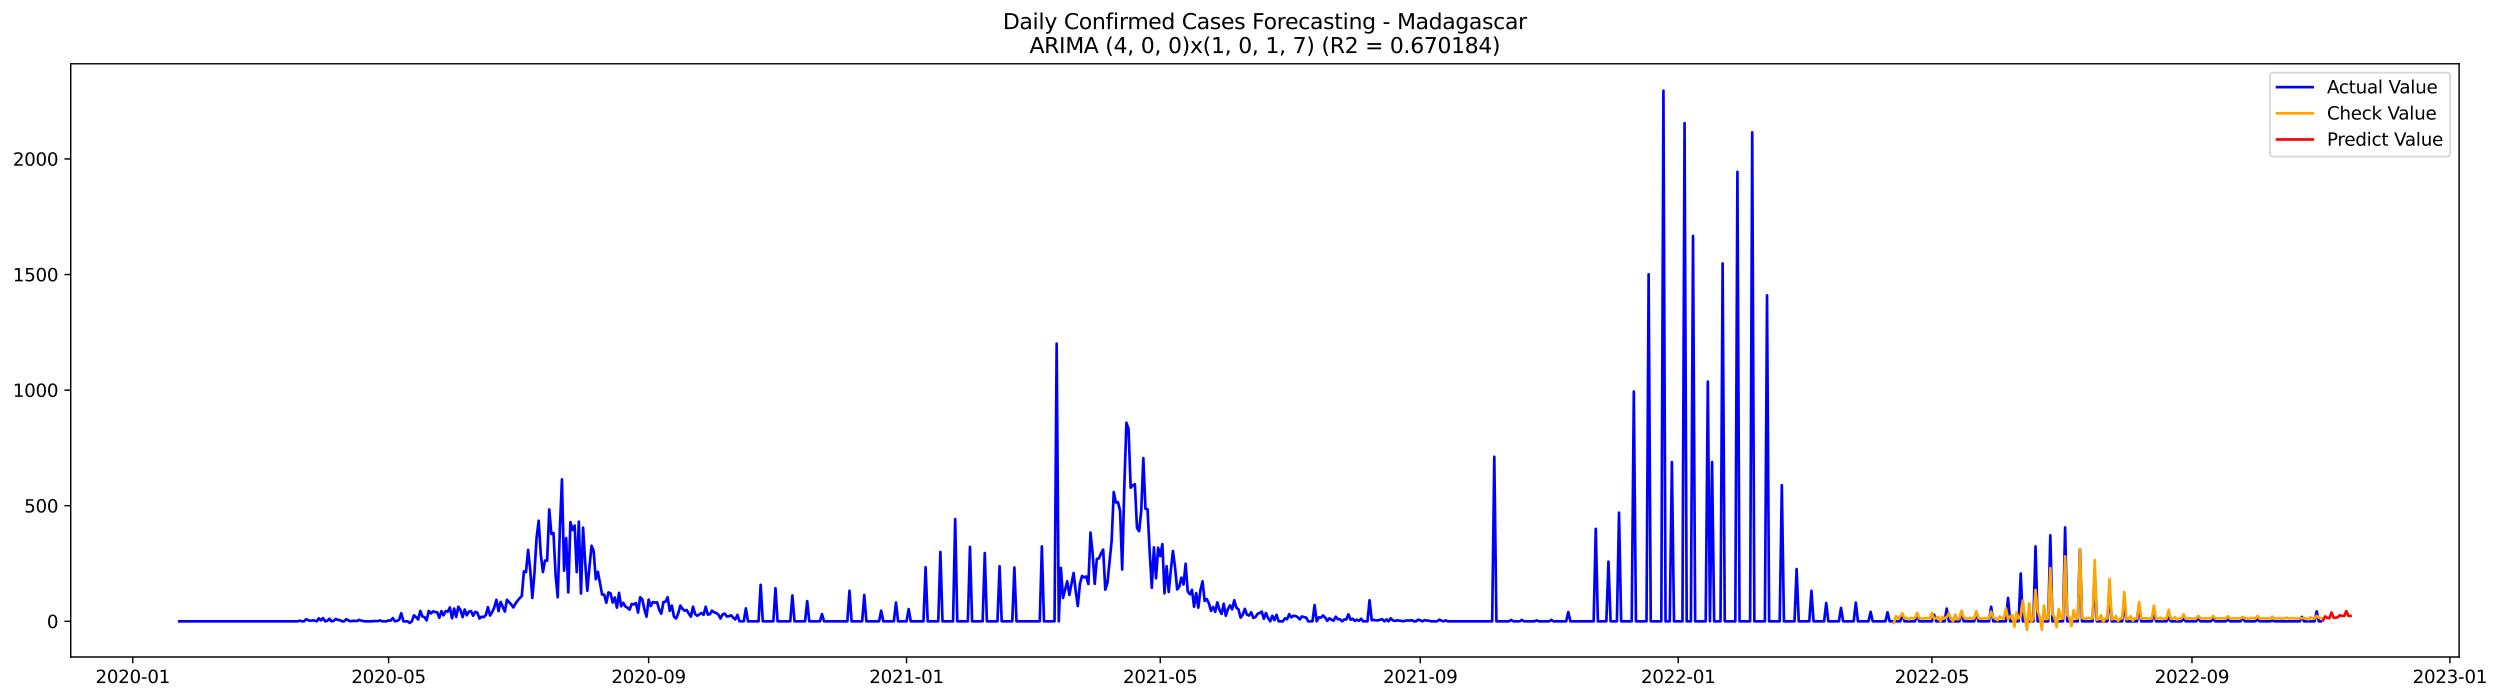 <?xml version="1.0" encoding="utf-8" standalone="no"?>
<!DOCTYPE svg PUBLIC "-//W3C//DTD SVG 1.1//EN"
  "http://www.w3.org/Graphics/SVG/1.1/DTD/svg11.dtd">
<svg xmlns:xlink="http://www.w3.org/1999/xlink" width="1401.785pt" height="392.274pt" viewBox="0 0 1401.785 392.274" xmlns="http://www.w3.org/2000/svg" version="1.1">
 <defs>
  <style type="text/css">*{stroke-linejoin: round; stroke-linecap: butt}</style>
 </defs>
 <g id="figure_1">
  <g id="patch_1">
   <path d="M 0 392.274 
L 1401.785 392.274 
L 1401.785 0 
L 0 0 
z
" style="fill: #ffffff"/>
  </g>
  <g id="axes_1">
   <g id="patch_2">
    <path d="M 39.65 368.396 
L 1378.85 368.396 
L 1378.85 35.755 
L 39.65 35.755 
z
" style="fill: #ffffff"/>
   </g>
   <g id="matplotlib.axis_1">
    <g id="xtick_1">
     <g id="line2d_1">
      <defs>
       <path id="m3aaec9785d" d="M 0 0 
L 0 3.5 
" style="stroke: #000000; stroke-width: 0.8"/>
      </defs>
      <g>
       <use xlink:href="#m3aaec9785d" x="74.443" y="368.396" style="stroke: #000000; stroke-width: 0.8"/>
      </g>
     </g>
     <g id="text_1">
      <!-- 2020-01 -->
      <g transform="translate(53.551 382.994)scale(0.1 -0.1)">
       <defs>
        <path id="DejaVuSans-32" d="M 1228 531 
L 3431 531 
L 3431 0 
L 469 0 
L 469 531 
Q 828 903 1448 1529 
Q 2069 2156 2228 2338 
Q 2531 2678 2651 2914 
Q 2772 3150 2772 3378 
Q 2772 3750 2511 3984 
Q 2250 4219 1831 4219 
Q 1534 4219 1204 4116 
Q 875 4013 500 3803 
L 500 4441 
Q 881 4594 1212 4672 
Q 1544 4750 1819 4750 
Q 2544 4750 2975 4387 
Q 3406 4025 3406 3419 
Q 3406 3131 3298 2873 
Q 3191 2616 2906 2266 
Q 2828 2175 2409 1742 
Q 1991 1309 1228 531 
z
" transform="scale(0.016)"/>
        <path id="DejaVuSans-30" d="M 2034 4250 
Q 1547 4250 1301 3770 
Q 1056 3291 1056 2328 
Q 1056 1369 1301 889 
Q 1547 409 2034 409 
Q 2525 409 2770 889 
Q 3016 1369 3016 2328 
Q 3016 3291 2770 3770 
Q 2525 4250 2034 4250 
z
M 2034 4750 
Q 2819 4750 3233 4129 
Q 3647 3509 3647 2328 
Q 3647 1150 3233 529 
Q 2819 -91 2034 -91 
Q 1250 -91 836 529 
Q 422 1150 422 2328 
Q 422 3509 836 4129 
Q 1250 4750 2034 4750 
z
" transform="scale(0.016)"/>
        <path id="DejaVuSans-2d" d="M 313 2009 
L 1997 2009 
L 1997 1497 
L 313 1497 
L 313 2009 
z
" transform="scale(0.016)"/>
        <path id="DejaVuSans-31" d="M 794 531 
L 1825 531 
L 1825 4091 
L 703 3866 
L 703 4441 
L 1819 4666 
L 2450 4666 
L 2450 531 
L 3481 531 
L 3481 0 
L 794 0 
L 794 531 
z
" transform="scale(0.016)"/>
       </defs>
       <use xlink:href="#DejaVuSans-32"/>
       <use xlink:href="#DejaVuSans-30" x="63.623"/>
       <use xlink:href="#DejaVuSans-32" x="127.246"/>
       <use xlink:href="#DejaVuSans-30" x="190.869"/>
       <use xlink:href="#DejaVuSans-2d" x="254.492"/>
       <use xlink:href="#DejaVuSans-30" x="290.576"/>
       <use xlink:href="#DejaVuSans-31" x="354.199"/>
      </g>
     </g>
    </g>
    <g id="xtick_2">
     <g id="line2d_2">
      <g>
       <use xlink:href="#m3aaec9785d" x="217.882" y="368.396" style="stroke: #000000; stroke-width: 0.8"/>
      </g>
     </g>
     <g id="text_2">
      <!-- 2020-05 -->
      <g transform="translate(196.991 382.994)scale(0.1 -0.1)">
       <defs>
        <path id="DejaVuSans-35" d="M 691 4666 
L 3169 4666 
L 3169 4134 
L 1269 4134 
L 1269 2991 
Q 1406 3038 1543 3061 
Q 1681 3084 1819 3084 
Q 2600 3084 3056 2656 
Q 3513 2228 3513 1497 
Q 3513 744 3044 326 
Q 2575 -91 1722 -91 
Q 1428 -91 1123 -41 
Q 819 9 494 109 
L 494 744 
Q 775 591 1075 516 
Q 1375 441 1709 441 
Q 2250 441 2565 725 
Q 2881 1009 2881 1497 
Q 2881 1984 2565 2268 
Q 2250 2553 1709 2553 
Q 1456 2553 1204 2497 
Q 953 2441 691 2322 
L 691 4666 
z
" transform="scale(0.016)"/>
       </defs>
       <use xlink:href="#DejaVuSans-32"/>
       <use xlink:href="#DejaVuSans-30" x="63.623"/>
       <use xlink:href="#DejaVuSans-32" x="127.246"/>
       <use xlink:href="#DejaVuSans-30" x="190.869"/>
       <use xlink:href="#DejaVuSans-2d" x="254.492"/>
       <use xlink:href="#DejaVuSans-30" x="290.576"/>
       <use xlink:href="#DejaVuSans-35" x="354.199"/>
      </g>
     </g>
    </g>
    <g id="xtick_3">
     <g id="line2d_3">
      <g>
       <use xlink:href="#m3aaec9785d" x="363.692" y="368.396" style="stroke: #000000; stroke-width: 0.8"/>
      </g>
     </g>
     <g id="text_3">
      <!-- 2020-09 -->
      <g transform="translate(342.801 382.994)scale(0.1 -0.1)">
       <defs>
        <path id="DejaVuSans-39" d="M 703 97 
L 703 672 
Q 941 559 1184 500 
Q 1428 441 1663 441 
Q 2288 441 2617 861 
Q 2947 1281 2994 2138 
Q 2813 1869 2534 1725 
Q 2256 1581 1919 1581 
Q 1219 1581 811 2004 
Q 403 2428 403 3163 
Q 403 3881 828 4315 
Q 1253 4750 1959 4750 
Q 2769 4750 3195 4129 
Q 3622 3509 3622 2328 
Q 3622 1225 3098 567 
Q 2575 -91 1691 -91 
Q 1453 -91 1209 -44 
Q 966 3 703 97 
z
M 1959 2075 
Q 2384 2075 2632 2365 
Q 2881 2656 2881 3163 
Q 2881 3666 2632 3958 
Q 2384 4250 1959 4250 
Q 1534 4250 1286 3958 
Q 1038 3666 1038 3163 
Q 1038 2656 1286 2365 
Q 1534 2075 1959 2075 
z
" transform="scale(0.016)"/>
       </defs>
       <use xlink:href="#DejaVuSans-32"/>
       <use xlink:href="#DejaVuSans-30" x="63.623"/>
       <use xlink:href="#DejaVuSans-32" x="127.246"/>
       <use xlink:href="#DejaVuSans-30" x="190.869"/>
       <use xlink:href="#DejaVuSans-2d" x="254.492"/>
       <use xlink:href="#DejaVuSans-30" x="290.576"/>
       <use xlink:href="#DejaVuSans-39" x="354.199"/>
      </g>
     </g>
    </g>
    <g id="xtick_4">
     <g id="line2d_4">
      <g>
       <use xlink:href="#m3aaec9785d" x="508.317" y="368.396" style="stroke: #000000; stroke-width: 0.8"/>
      </g>
     </g>
     <g id="text_4">
      <!-- 2021-01 -->
      <g transform="translate(487.425 382.994)scale(0.1 -0.1)">
       <use xlink:href="#DejaVuSans-32"/>
       <use xlink:href="#DejaVuSans-30" x="63.623"/>
       <use xlink:href="#DejaVuSans-32" x="127.246"/>
       <use xlink:href="#DejaVuSans-31" x="190.869"/>
       <use xlink:href="#DejaVuSans-2d" x="254.492"/>
       <use xlink:href="#DejaVuSans-30" x="290.576"/>
       <use xlink:href="#DejaVuSans-31" x="354.199"/>
      </g>
     </g>
    </g>
    <g id="xtick_5">
     <g id="line2d_5">
      <g>
       <use xlink:href="#m3aaec9785d" x="650.57" y="368.396" style="stroke: #000000; stroke-width: 0.8"/>
      </g>
     </g>
     <g id="text_5">
      <!-- 2021-05 -->
      <g transform="translate(629.679 382.994)scale(0.1 -0.1)">
       <use xlink:href="#DejaVuSans-32"/>
       <use xlink:href="#DejaVuSans-30" x="63.623"/>
       <use xlink:href="#DejaVuSans-32" x="127.246"/>
       <use xlink:href="#DejaVuSans-31" x="190.869"/>
       <use xlink:href="#DejaVuSans-2d" x="254.492"/>
       <use xlink:href="#DejaVuSans-30" x="290.576"/>
       <use xlink:href="#DejaVuSans-35" x="354.199"/>
      </g>
     </g>
    </g>
    <g id="xtick_6">
     <g id="line2d_6">
      <g>
       <use xlink:href="#m3aaec9785d" x="796.38" y="368.396" style="stroke: #000000; stroke-width: 0.8"/>
      </g>
     </g>
     <g id="text_6">
      <!-- 2021-09 -->
      <g transform="translate(775.489 382.994)scale(0.1 -0.1)">
       <use xlink:href="#DejaVuSans-32"/>
       <use xlink:href="#DejaVuSans-30" x="63.623"/>
       <use xlink:href="#DejaVuSans-32" x="127.246"/>
       <use xlink:href="#DejaVuSans-31" x="190.869"/>
       <use xlink:href="#DejaVuSans-2d" x="254.492"/>
       <use xlink:href="#DejaVuSans-30" x="290.576"/>
       <use xlink:href="#DejaVuSans-39" x="354.199"/>
      </g>
     </g>
    </g>
    <g id="xtick_7">
     <g id="line2d_7">
      <g>
       <use xlink:href="#m3aaec9785d" x="941.005" y="368.396" style="stroke: #000000; stroke-width: 0.8"/>
      </g>
     </g>
     <g id="text_7">
      <!-- 2022-01 -->
      <g transform="translate(920.114 382.994)scale(0.1 -0.1)">
       <use xlink:href="#DejaVuSans-32"/>
       <use xlink:href="#DejaVuSans-30" x="63.623"/>
       <use xlink:href="#DejaVuSans-32" x="127.246"/>
       <use xlink:href="#DejaVuSans-32" x="190.869"/>
       <use xlink:href="#DejaVuSans-2d" x="254.492"/>
       <use xlink:href="#DejaVuSans-30" x="290.576"/>
       <use xlink:href="#DejaVuSans-31" x="354.199"/>
      </g>
     </g>
    </g>
    <g id="xtick_8">
     <g id="line2d_8">
      <g>
       <use xlink:href="#m3aaec9785d" x="1083.259" y="368.396" style="stroke: #000000; stroke-width: 0.8"/>
      </g>
     </g>
     <g id="text_8">
      <!-- 2022-05 -->
      <g transform="translate(1062.367 382.994)scale(0.1 -0.1)">
       <use xlink:href="#DejaVuSans-32"/>
       <use xlink:href="#DejaVuSans-30" x="63.623"/>
       <use xlink:href="#DejaVuSans-32" x="127.246"/>
       <use xlink:href="#DejaVuSans-32" x="190.869"/>
       <use xlink:href="#DejaVuSans-2d" x="254.492"/>
       <use xlink:href="#DejaVuSans-30" x="290.576"/>
       <use xlink:href="#DejaVuSans-35" x="354.199"/>
      </g>
     </g>
    </g>
    <g id="xtick_9">
     <g id="line2d_9">
      <g>
       <use xlink:href="#m3aaec9785d" x="1229.069" y="368.396" style="stroke: #000000; stroke-width: 0.8"/>
      </g>
     </g>
     <g id="text_9">
      <!-- 2022-09 -->
      <g transform="translate(1208.177 382.994)scale(0.1 -0.1)">
       <use xlink:href="#DejaVuSans-32"/>
       <use xlink:href="#DejaVuSans-30" x="63.623"/>
       <use xlink:href="#DejaVuSans-32" x="127.246"/>
       <use xlink:href="#DejaVuSans-32" x="190.869"/>
       <use xlink:href="#DejaVuSans-2d" x="254.492"/>
       <use xlink:href="#DejaVuSans-30" x="290.576"/>
       <use xlink:href="#DejaVuSans-39" x="354.199"/>
      </g>
     </g>
    </g>
    <g id="xtick_10">
     <g id="line2d_10">
      <g>
       <use xlink:href="#m3aaec9785d" x="1373.693" y="368.396" style="stroke: #000000; stroke-width: 0.8"/>
      </g>
     </g>
     <g id="text_10">
      <!-- 2023-01 -->
      <g transform="translate(1352.802 382.994)scale(0.1 -0.1)">
       <defs>
        <path id="DejaVuSans-33" d="M 2597 2516 
Q 3050 2419 3304 2112 
Q 3559 1806 3559 1356 
Q 3559 666 3084 287 
Q 2609 -91 1734 -91 
Q 1441 -91 1130 -33 
Q 819 25 488 141 
L 488 750 
Q 750 597 1062 519 
Q 1375 441 1716 441 
Q 2309 441 2620 675 
Q 2931 909 2931 1356 
Q 2931 1769 2642 2001 
Q 2353 2234 1838 2234 
L 1294 2234 
L 1294 2753 
L 1863 2753 
Q 2328 2753 2575 2939 
Q 2822 3125 2822 3475 
Q 2822 3834 2567 4026 
Q 2313 4219 1838 4219 
Q 1578 4219 1281 4162 
Q 984 4106 628 3988 
L 628 4550 
Q 988 4650 1302 4700 
Q 1616 4750 1894 4750 
Q 2613 4750 3031 4423 
Q 3450 4097 3450 3541 
Q 3450 3153 3228 2886 
Q 3006 2619 2597 2516 
z
" transform="scale(0.016)"/>
       </defs>
       <use xlink:href="#DejaVuSans-32"/>
       <use xlink:href="#DejaVuSans-30" x="63.623"/>
       <use xlink:href="#DejaVuSans-32" x="127.246"/>
       <use xlink:href="#DejaVuSans-33" x="190.869"/>
       <use xlink:href="#DejaVuSans-2d" x="254.492"/>
       <use xlink:href="#DejaVuSans-30" x="290.576"/>
       <use xlink:href="#DejaVuSans-31" x="354.199"/>
      </g>
     </g>
    </g>
   </g>
   <g id="matplotlib.axis_2">
    <g id="ytick_1">
     <g id="line2d_11">
      <defs>
       <path id="ma860b0bd37" d="M 0 0 
L -3.5 0 
" style="stroke: #000000; stroke-width: 0.8"/>
      </defs>
      <g>
       <use xlink:href="#ma860b0bd37" x="39.65" y="348.377" style="stroke: #000000; stroke-width: 0.8"/>
      </g>
     </g>
     <g id="text_11">
      <!-- 0 -->
      <g transform="translate(26.288 352.176)scale(0.1 -0.1)">
       <use xlink:href="#DejaVuSans-30"/>
      </g>
     </g>
    </g>
    <g id="ytick_2">
     <g id="line2d_12">
      <g>
       <use xlink:href="#ma860b0bd37" x="39.65" y="283.562" style="stroke: #000000; stroke-width: 0.8"/>
      </g>
     </g>
     <g id="text_12">
      <!-- 500 -->
      <g transform="translate(13.562 287.361)scale(0.1 -0.1)">
       <use xlink:href="#DejaVuSans-35"/>
       <use xlink:href="#DejaVuSans-30" x="63.623"/>
       <use xlink:href="#DejaVuSans-30" x="127.246"/>
      </g>
     </g>
    </g>
    <g id="ytick_3">
     <g id="line2d_13">
      <g>
       <use xlink:href="#ma860b0bd37" x="39.65" y="218.747" style="stroke: #000000; stroke-width: 0.8"/>
      </g>
     </g>
     <g id="text_13">
      <!-- 1000 -->
      <g transform="translate(7.2 222.546)scale(0.1 -0.1)">
       <use xlink:href="#DejaVuSans-31"/>
       <use xlink:href="#DejaVuSans-30" x="63.623"/>
       <use xlink:href="#DejaVuSans-30" x="127.246"/>
       <use xlink:href="#DejaVuSans-30" x="190.869"/>
      </g>
     </g>
    </g>
    <g id="ytick_4">
     <g id="line2d_14">
      <g>
       <use xlink:href="#ma860b0bd37" x="39.65" y="153.932" style="stroke: #000000; stroke-width: 0.8"/>
      </g>
     </g>
     <g id="text_14">
      <!-- 1500 -->
      <g transform="translate(7.2 157.731)scale(0.1 -0.1)">
       <use xlink:href="#DejaVuSans-31"/>
       <use xlink:href="#DejaVuSans-35" x="63.623"/>
       <use xlink:href="#DejaVuSans-30" x="127.246"/>
       <use xlink:href="#DejaVuSans-30" x="190.869"/>
      </g>
     </g>
    </g>
    <g id="ytick_5">
     <g id="line2d_15">
      <g>
       <use xlink:href="#ma860b0bd37" x="39.65" y="89.116" style="stroke: #000000; stroke-width: 0.8"/>
      </g>
     </g>
     <g id="text_15">
      <!-- 2000 -->
      <g transform="translate(7.2 92.916)scale(0.1 -0.1)">
       <use xlink:href="#DejaVuSans-32"/>
       <use xlink:href="#DejaVuSans-30" x="63.623"/>
       <use xlink:href="#DejaVuSans-30" x="127.246"/>
       <use xlink:href="#DejaVuSans-30" x="190.869"/>
      </g>
     </g>
    </g>
   </g>
   <g id="line2d_16">
    <path d="M 100.523 348.377 
L 166.908 348.377 
L 168.093 347.988 
L 169.279 348.377 
L 170.464 348.377 
L 171.65 347.21 
L 172.835 347.729 
L 174.02 348.118 
L 175.206 347.859 
L 176.391 347.988 
L 177.577 348.377 
L 178.762 346.692 
L 179.948 347.859 
L 181.133 346.562 
L 182.319 348.377 
L 183.504 348.118 
L 184.689 346.951 
L 185.875 348.377 
L 187.06 348.118 
L 188.246 347.081 
L 189.431 347.599 
L 190.617 347.729 
L 191.802 348.377 
L 192.988 348.377 
L 194.173 347.21 
L 195.359 347.859 
L 196.544 348.377 
L 197.729 348.118 
L 198.915 348.118 
L 200.1 348.247 
L 201.286 347.599 
L 202.471 347.988 
L 203.657 348.247 
L 204.842 348.377 
L 208.398 348.377 
L 209.584 348.247 
L 211.955 348.247 
L 213.14 347.859 
L 214.326 348.377 
L 216.697 348.377 
L 217.882 347.859 
L 219.067 347.988 
L 220.253 346.562 
L 221.438 348.377 
L 222.624 348.118 
L 223.809 347.47 
L 224.995 343.84 
L 226.18 348.377 
L 228.551 348.377 
L 229.737 349.284 
L 230.922 348.377 
L 232.107 345.007 
L 233.293 346.044 
L 234.478 347.34 
L 235.664 342.544 
L 236.849 345.655 
L 238.035 346.044 
L 239.22 347.859 
L 240.406 342.544 
L 241.591 343.97 
L 242.776 342.803 
L 243.962 343.192 
L 245.147 343.321 
L 246.333 346.433 
L 247.518 342.673 
L 248.704 345.007 
L 249.889 342.673 
L 251.075 342.933 
L 252.26 340.599 
L 253.445 346.692 
L 254.631 341.247 
L 255.816 345.914 
L 257.002 340.21 
L 258.187 342.025 
L 259.373 346.044 
L 260.558 341.766 
L 261.744 345.007 
L 262.929 342.933 
L 264.114 342.673 
L 265.3 345.266 
L 266.485 343.062 
L 267.671 343.581 
L 268.856 346.821 
L 270.042 345.784 
L 271.227 346.044 
L 272.413 344.877 
L 273.598 340.47 
L 274.784 345.136 
L 275.969 343.192 
L 277.154 340.599 
L 278.34 336.321 
L 279.525 342.673 
L 280.711 337.488 
L 283.082 342.933 
L 284.267 336.321 
L 286.638 338.914 
L 287.823 340.599 
L 289.009 338.525 
L 290.194 336.84 
L 291.38 335.414 
L 292.565 334.247 
L 293.751 320.377 
L 294.936 320.766 
L 296.122 308.321 
L 297.307 319.599 
L 298.492 335.284 
L 299.678 321.284 
L 300.863 301.58 
L 302.049 291.988 
L 303.234 310.914 
L 304.42 320.766 
L 305.605 314.284 
L 306.791 314.414 
L 307.976 285.636 
L 309.161 299.377 
L 310.347 298.858 
L 311.532 322.451 
L 312.718 334.895 
L 313.903 297.173 
L 315.089 268.784 
L 316.274 319.988 
L 317.46 301.71 
L 318.645 332.173 
L 319.831 292.766 
L 321.016 297.173 
L 322.201 294.71 
L 323.387 320.766 
L 324.572 292.506 
L 325.758 332.821 
L 326.943 295.877 
L 328.129 315.321 
L 329.314 331.266 
L 330.5 317.914 
L 331.685 305.988 
L 332.87 308.969 
L 334.056 324.784 
L 335.241 320.636 
L 337.612 333.34 
L 338.798 333.47 
L 339.983 338.007 
L 341.169 332.173 
L 342.354 332.692 
L 343.539 337.877 
L 344.725 335.025 
L 345.91 340.729 
L 347.096 332.433 
L 348.281 339.951 
L 349.467 338.007 
L 350.652 340.081 
L 351.838 340.729 
L 353.023 341.896 
L 354.208 338.655 
L 355.394 338.914 
L 356.579 338.136 
L 357.765 343.451 
L 358.95 334.895 
L 360.136 336.062 
L 361.321 341.636 
L 362.507 345.784 
L 363.692 336.192 
L 364.878 339.821 
L 366.063 337.618 
L 367.248 337.877 
L 368.434 337.747 
L 369.619 341.896 
L 370.805 344.099 
L 371.99 337.618 
L 373.176 337.358 
L 374.361 334.895 
L 375.547 342.544 
L 376.732 339.562 
L 377.917 345.784 
L 379.103 346.821 
L 380.288 343.97 
L 381.474 339.562 
L 382.659 341.377 
L 383.845 342.414 
L 385.03 342.025 
L 386.216 344.099 
L 387.401 345.784 
L 388.586 340.21 
L 389.772 344.358 
L 390.957 345.266 
L 393.328 343.71 
L 394.514 344.747 
L 395.699 340.21 
L 396.885 344.618 
L 398.07 344.358 
L 399.255 342.414 
L 400.441 343.321 
L 401.626 343.71 
L 402.812 344.618 
L 403.997 346.821 
L 405.183 344.488 
L 406.368 344.099 
L 407.554 345.655 
L 408.739 345.525 
L 409.925 345.007 
L 411.11 346.303 
L 412.295 347.34 
L 413.481 344.747 
L 414.666 348.377 
L 417.037 348.377 
L 418.223 341.118 
L 419.408 348.377 
L 425.335 348.377 
L 426.521 327.895 
L 427.706 348.377 
L 433.633 348.377 
L 434.819 329.84 
L 436.004 348.377 
L 443.117 348.377 
L 444.302 333.858 
L 445.488 348.377 
L 451.415 348.377 
L 452.601 337.099 
L 453.786 348.377 
L 459.713 348.377 
L 460.899 344.358 
L 462.084 348.377 
L 475.124 348.377 
L 476.31 331.266 
L 477.495 348.377 
L 483.422 348.377 
L 484.608 333.599 
L 485.793 348.377 
L 492.906 348.377 
L 494.091 342.414 
L 495.277 348.377 
L 501.204 348.377 
L 502.389 337.877 
L 503.575 348.377 
L 508.317 348.377 
L 509.502 341.507 
L 510.688 348.377 
L 517.8 348.377 
L 518.986 318.044 
L 520.171 348.377 
L 526.098 348.377 
L 527.284 309.488 
L 528.469 348.377 
L 534.396 348.377 
L 535.582 291.08 
L 536.767 348.377 
L 542.695 348.377 
L 543.88 306.636 
L 545.066 348.377 
L 550.993 348.377 
L 552.178 310.136 
L 553.364 348.377 
L 559.291 348.377 
L 560.476 317.525 
L 561.662 348.377 
L 567.589 348.377 
L 568.774 318.173 
L 569.96 348.377 
L 583 348.377 
L 584.185 306.377 
L 585.371 348.377 
L 591.298 348.377 
L 592.483 192.691 
L 593.669 348.377 
L 594.854 318.432 
L 596.04 335.284 
L 598.411 325.951 
L 599.596 333.599 
L 601.967 321.284 
L 603.152 331.266 
L 604.338 339.821 
L 605.523 327.377 
L 606.709 322.969 
L 607.894 323.747 
L 609.08 323.229 
L 610.265 327.507 
L 611.451 298.599 
L 612.636 310.136 
L 613.821 327.377 
L 615.007 313.377 
L 616.192 313.118 
L 617.378 310.266 
L 618.563 308.192 
L 619.749 330.618 
L 620.934 326.988 
L 623.305 303.266 
L 624.491 275.914 
L 625.676 281.747 
L 626.861 281.617 
L 628.047 286.414 
L 629.232 319.34 
L 630.418 272.803 
L 631.603 237.025 
L 632.789 240.525 
L 633.974 273.451 
L 635.16 272.154 
L 636.345 271.506 
L 637.53 296.006 
L 638.716 297.821 
L 639.901 286.543 
L 641.087 256.858 
L 642.272 285.247 
L 643.458 285.636 
L 644.643 309.618 
L 645.829 329.581 
L 647.014 306.895 
L 648.199 324.266 
L 649.385 307.155 
L 650.57 311.821 
L 651.756 305.081 
L 652.941 332.692 
L 654.127 317.525 
L 655.312 331.914 
L 656.498 319.729 
L 657.683 308.969 
L 658.868 318.173 
L 660.054 330.488 
L 661.239 328.932 
L 662.425 323.877 
L 663.61 327.766 
L 664.796 316.099 
L 665.981 331.655 
L 667.167 333.21 
L 668.352 330.747 
L 669.538 340.21 
L 670.723 332.562 
L 671.908 340.729 
L 673.094 331.007 
L 674.279 325.951 
L 675.465 336.97 
L 676.65 335.933 
L 677.836 338.266 
L 679.021 342.544 
L 680.207 340.34 
L 681.392 343.062 
L 682.577 337.747 
L 683.763 341.896 
L 684.948 344.229 
L 686.134 338.525 
L 687.319 345.266 
L 688.505 341.507 
L 689.69 339.433 
L 690.876 341.636 
L 692.061 336.581 
L 693.246 340.729 
L 694.432 341.636 
L 695.617 346.303 
L 696.803 344.747 
L 697.988 341.377 
L 699.174 344.618 
L 700.359 345.136 
L 701.545 343.321 
L 702.73 346.433 
L 703.915 346.044 
L 705.101 344.229 
L 706.286 343.71 
L 707.472 342.933 
L 708.657 346.951 
L 709.843 343.71 
L 711.028 346.562 
L 712.214 348.377 
L 713.399 345.266 
L 714.585 347.729 
L 715.77 344.747 
L 716.955 348.377 
L 719.326 348.377 
L 720.512 346.692 
L 721.697 347.21 
L 722.883 344.358 
L 724.068 346.173 
L 725.254 345.266 
L 726.439 345.396 
L 727.624 346.044 
L 728.81 347.34 
L 729.995 345.655 
L 731.181 346.044 
L 732.366 346.303 
L 733.552 348.377 
L 735.923 348.377 
L 737.108 339.303 
L 738.293 348.377 
L 739.479 346.173 
L 740.664 346.303 
L 741.85 345.136 
L 743.035 346.303 
L 744.221 348.118 
L 745.406 346.692 
L 746.592 347.47 
L 747.777 347.988 
L 748.962 345.784 
L 750.148 347.21 
L 751.333 347.21 
L 752.519 348.377 
L 753.704 347.34 
L 754.89 347.34 
L 756.075 344.488 
L 757.261 347.47 
L 758.446 346.951 
L 759.632 348.118 
L 760.817 347.47 
L 762.002 348.118 
L 763.188 346.951 
L 764.373 348.377 
L 766.744 348.377 
L 767.93 336.581 
L 769.115 347.729 
L 770.301 347.599 
L 771.486 347.859 
L 772.671 347.859 
L 773.857 347.47 
L 775.042 347.21 
L 776.228 348.377 
L 777.413 347.34 
L 778.599 348.377 
L 779.784 346.692 
L 780.97 347.859 
L 782.155 348.118 
L 783.34 347.859 
L 785.711 348.118 
L 786.897 348.377 
L 788.082 347.988 
L 789.268 347.859 
L 790.453 347.988 
L 791.639 347.729 
L 792.824 348.377 
L 794.009 348.377 
L 795.195 347.47 
L 796.38 347.859 
L 797.566 348.377 
L 798.751 347.729 
L 799.937 347.988 
L 801.122 347.988 
L 802.308 348.377 
L 805.864 348.377 
L 807.049 347.47 
L 808.235 347.988 
L 809.42 348.377 
L 810.606 347.859 
L 811.791 348.377 
L 836.686 348.377 
L 837.871 256.08 
L 839.056 348.377 
L 846.169 348.377 
L 847.355 347.599 
L 848.54 348.377 
L 852.096 348.377 
L 853.282 347.599 
L 854.467 348.377 
L 860.395 348.377 
L 861.58 347.859 
L 862.765 348.377 
L 868.693 348.377 
L 869.878 347.599 
L 871.064 348.377 
L 878.176 348.377 
L 879.362 343.192 
L 880.547 348.377 
L 893.587 348.377 
L 894.773 296.525 
L 895.958 348.377 
L 900.7 348.377 
L 901.885 314.932 
L 903.071 348.377 
L 906.627 348.377 
L 907.812 287.451 
L 908.998 348.377 
L 914.925 348.377 
L 916.111 219.525 
L 917.296 348.377 
L 923.223 348.377 
L 924.409 153.802 
L 925.594 348.377 
L 931.521 348.377 
L 932.707 50.876 
L 933.892 348.377 
L 936.263 348.377 
L 937.449 259.062 
L 938.634 348.377 
L 943.376 348.377 
L 944.561 69.024 
L 945.747 348.377 
L 948.118 348.377 
L 949.303 132.283 
L 950.489 348.377 
L 956.416 348.377 
L 957.601 213.95 
L 958.787 348.377 
L 959.972 259.062 
L 961.158 348.377 
L 964.714 348.377 
L 965.899 147.709 
L 967.085 348.377 
L 973.012 348.377 
L 974.198 96.376 
L 975.383 348.377 
L 981.31 348.377 
L 982.496 74.209 
L 983.681 348.377 
L 989.608 348.377 
L 990.794 165.598 
L 991.979 348.377 
L 997.906 348.377 
L 999.092 272.025 
L 1000.277 348.377 
L 1006.205 348.377 
L 1007.39 319.081 
L 1008.575 348.377 
L 1014.503 348.377 
L 1015.688 331.266 
L 1016.874 348.377 
L 1022.801 348.377 
L 1023.986 338.136 
L 1025.172 348.377 
L 1031.099 348.377 
L 1032.284 340.858 
L 1033.47 348.377 
L 1039.397 348.377 
L 1040.583 337.877 
L 1041.768 348.377 
L 1047.695 348.377 
L 1048.881 343.062 
L 1050.066 348.377 
L 1057.179 348.377 
L 1058.364 343.321 
L 1059.55 348.377 
L 1065.477 348.377 
L 1066.662 344.229 
L 1067.848 348.377 
L 1073.775 348.377 
L 1074.961 344.358 
L 1076.146 348.377 
L 1083.259 348.377 
L 1084.444 344.618 
L 1085.63 348.377 
L 1090.371 348.377 
L 1091.557 341.247 
L 1092.742 348.377 
L 1098.669 348.377 
L 1099.855 343.192 
L 1101.04 348.377 
L 1106.968 348.377 
L 1108.153 343.451 
L 1109.339 348.377 
L 1115.266 348.377 
L 1116.451 340.21 
L 1117.637 348.377 
L 1124.749 348.377 
L 1125.935 335.284 
L 1127.12 348.377 
L 1131.862 348.377 
L 1133.047 321.544 
L 1134.233 348.377 
L 1140.16 348.377 
L 1141.346 306.377 
L 1142.531 348.377 
L 1148.458 348.377 
L 1149.644 300.155 
L 1150.829 348.377 
L 1156.756 348.377 
L 1157.942 295.747 
L 1159.127 348.377 
L 1165.055 348.377 
L 1166.24 308.062 
L 1167.425 348.377 
L 1173.353 348.377 
L 1174.538 323.618 
L 1175.724 348.377 
L 1181.651 348.377 
L 1182.836 331.914 
L 1184.022 348.377 
L 1189.949 348.377 
L 1191.134 338.655 
L 1192.32 348.377 
L 1198.247 348.377 
L 1199.433 339.821 
L 1200.618 348.377 
L 1206.545 348.377 
L 1207.731 342.933 
L 1208.916 348.377 
L 1214.843 348.377 
L 1216.029 346.303 
L 1217.214 348.377 
L 1223.141 348.377 
L 1224.327 346.951 
L 1225.512 348.377 
L 1231.44 348.377 
L 1232.625 346.562 
L 1233.811 348.377 
L 1239.738 348.377 
L 1240.923 346.821 
L 1242.109 348.377 
L 1248.036 348.377 
L 1249.221 347.34 
L 1250.407 348.377 
L 1256.334 348.377 
L 1257.519 346.303 
L 1258.705 348.377 
L 1264.632 348.377 
L 1265.818 347.34 
L 1267.003 348.377 
L 1272.93 348.377 
L 1274.116 347.988 
L 1275.301 348.377 
L 1289.527 348.377 
L 1290.712 345.914 
L 1291.897 348.377 
L 1297.825 348.377 
L 1299.01 342.803 
L 1300.196 348.377 
L 1301.381 348.377 
L 1301.381 348.377 
" clip-path="url(#pf2e86344ad)" style="fill: none; stroke: #0000ff; stroke-width: 1.5; stroke-linecap: square"/>
   </g>
   <g id="line2d_17">
    <path d="M 1061.921 349.259 
L 1063.106 345.443 
L 1064.292 346.753 
L 1065.477 345.596 
L 1066.662 343.915 
L 1067.848 346.685 
L 1069.033 346.423 
L 1070.219 347.345 
L 1071.404 346.443 
L 1072.59 346.753 
L 1073.775 346.481 
L 1074.961 343.665 
L 1076.146 346.677 
L 1077.331 346.65 
L 1078.517 347.044 
L 1079.702 346.519 
L 1080.888 346.753 
L 1082.073 346.689 
L 1083.259 343.682 
L 1084.444 347.051 
L 1086.815 345.868 
L 1088 348.466 
L 1089.186 345.779 
L 1090.371 346.738 
L 1091.557 346.031 
L 1092.742 343.946 
L 1093.928 346.701 
L 1095.113 348.406 
L 1096.299 344.559 
L 1097.484 347.321 
L 1098.669 346.75 
L 1099.855 342.424 
L 1101.04 346.155 
L 1102.226 346.767 
L 1103.411 346.983 
L 1104.597 346.406 
L 1105.782 346.887 
L 1106.968 346.752 
L 1108.153 342.71 
L 1109.339 346.547 
L 1111.709 346.973 
L 1112.895 346.495 
L 1114.08 346.784 
L 1115.266 346.753 
L 1116.451 342.928 
L 1117.637 346.308 
L 1118.822 346.58 
L 1120.008 347.812 
L 1121.193 345.621 
L 1122.378 346.76 
L 1123.564 346.753 
L 1124.749 341.089 
L 1125.935 347.29 
L 1127.12 345.726 
L 1128.306 344.844 
L 1129.491 351.409 
L 1130.677 343.363 
L 1131.862 346.753 
L 1133.047 345.421 
L 1134.233 336.666 
L 1135.418 346.456 
L 1136.604 353.276 
L 1137.789 338.285 
L 1138.975 348.732 
L 1140.16 346.753 
L 1141.346 330.784 
L 1142.531 342.458 
L 1143.716 345.874 
L 1144.902 353.169 
L 1146.087 339.571 
L 1147.273 347.219 
L 1148.458 346.753 
L 1149.644 318.493 
L 1150.829 344.415 
L 1152.015 345.987 
L 1153.2 351.634 
L 1154.386 341.478 
L 1155.571 346.863 
L 1156.756 346.753 
L 1157.942 311.973 
L 1159.127 344.941 
L 1160.313 346.041 
L 1161.498 351.106 
L 1162.684 342.105 
L 1163.869 346.779 
L 1165.055 346.753 
L 1166.24 307.867 
L 1167.425 346.593 
L 1168.611 346.698 
L 1169.796 347.102 
L 1170.982 346.377 
L 1172.167 346.759 
L 1173.353 346.753 
L 1174.538 314.087 
L 1175.724 347.506 
L 1176.909 347.073 
L 1178.094 344.827 
L 1179.28 348.8 
L 1180.465 346.754 
L 1181.651 346.753 
L 1182.836 324.625 
L 1184.022 347.295 
L 1185.207 346.982 
L 1186.393 345.373 
L 1187.578 348.22 
L 1188.763 346.753 
L 1189.949 346.753 
L 1191.134 331.944 
L 1192.32 347.241 
L 1193.505 346.959 
L 1194.691 345.514 
L 1195.876 348.071 
L 1197.062 346.753 
L 1198.247 346.753 
L 1199.433 337.598 
L 1200.618 346.811 
L 1201.803 346.777 
L 1202.989 346.607 
L 1204.174 346.908 
L 1205.36 346.753 
L 1206.545 346.753 
L 1207.731 339.608 
L 1208.916 346.916 
L 1210.102 346.822 
L 1211.287 346.339 
L 1212.472 347.194 
L 1213.658 346.753 
L 1214.843 346.753 
L 1216.029 341.896 
L 1217.214 347.02 
L 1218.4 346.866 
L 1219.585 346.075 
L 1220.771 347.474 
L 1221.956 346.753 
L 1223.141 346.753 
L 1224.327 344.401 
L 1225.512 346.842 
L 1226.698 346.79 
L 1227.883 346.527 
L 1229.069 346.993 
L 1230.254 346.753 
L 1231.44 346.753 
L 1232.625 345.368 
L 1233.811 346.712 
L 1236.181 346.858 
L 1237.367 346.642 
L 1239.738 346.753 
L 1240.923 345.368 
L 1242.109 346.737 
L 1248.036 346.753 
L 1249.221 345.52 
L 1250.407 346.772 
L 1256.334 346.753 
L 1257.519 345.858 
L 1258.705 346.64 
L 1259.89 346.705 
L 1261.076 347.04 
L 1262.261 346.448 
L 1263.447 346.753 
L 1264.632 346.753 
L 1265.818 345.332 
L 1267.003 346.79 
L 1269.374 346.66 
L 1270.559 346.852 
L 1272.93 346.753 
L 1274.116 345.814 
L 1275.301 346.806 
L 1276.487 346.775 
L 1277.672 346.619 
L 1278.858 346.896 
L 1280.043 346.753 
L 1281.228 346.753 
L 1282.414 346.305 
L 1283.599 346.796 
L 1285.97 346.644 
L 1287.156 346.869 
L 1288.341 346.753 
L 1290.712 346.648 
L 1291.897 346.527 
L 1293.083 346.658 
L 1294.268 347.328 
L 1295.454 346.142 
L 1296.639 346.753 
L 1297.825 346.753 
L 1299.01 345.291 
L 1300.196 346.358 
L 1301.381 346.587 
L 1301.381 346.587 
" clip-path="url(#pf2e86344ad)" style="fill: none; stroke: #ffa500; stroke-width: 1.5; stroke-linecap: square"/>
   </g>
   <g id="line2d_18">
    <path d="M 1302.566 347.755 
L 1303.752 345.628 
L 1304.937 346.464 
L 1306.123 346.61 
L 1307.308 343.419 
L 1308.494 346.305 
L 1309.679 346.434 
L 1310.865 345.994 
L 1312.05 345.029 
L 1313.235 345.325 
L 1314.421 345.455 
L 1315.606 342.657 
L 1316.792 345.297 
L 1317.977 345.319 
" clip-path="url(#pf2e86344ad)" style="fill: none; stroke: #ff0000; stroke-width: 1.5; stroke-linecap: square"/>
   </g>
   <g id="patch_3">
    <path d="M 39.65 368.396 
L 39.65 35.755 
" style="fill: none; stroke: #000000; stroke-width: 0.8; stroke-linejoin: miter; stroke-linecap: square"/>
   </g>
   <g id="patch_4">
    <path d="M 1378.85 368.396 
L 1378.85 35.755 
" style="fill: none; stroke: #000000; stroke-width: 0.8; stroke-linejoin: miter; stroke-linecap: square"/>
   </g>
   <g id="patch_5">
    <path d="M 39.65 368.396 
L 1378.85 368.396 
" style="fill: none; stroke: #000000; stroke-width: 0.8; stroke-linejoin: miter; stroke-linecap: square"/>
   </g>
   <g id="patch_6">
    <path d="M 39.65 35.755 
L 1378.85 35.755 
" style="fill: none; stroke: #000000; stroke-width: 0.8; stroke-linejoin: miter; stroke-linecap: square"/>
   </g>
   <g id="text_16">
    <!-- Daily Confirmed Cases Forecasting - Madagascar -->
    <g transform="translate(562.356 16.318)scale(0.12 -0.12)">
     <defs>
      <path id="DejaVuSans-44" d="M 1259 4147 
L 1259 519 
L 2022 519 
Q 2988 519 3436 956 
Q 3884 1394 3884 2338 
Q 3884 3275 3436 3711 
Q 2988 4147 2022 4147 
L 1259 4147 
z
M 628 4666 
L 1925 4666 
Q 3281 4666 3915 4102 
Q 4550 3538 4550 2338 
Q 4550 1131 3912 565 
Q 3275 0 1925 0 
L 628 0 
L 628 4666 
z
" transform="scale(0.016)"/>
      <path id="DejaVuSans-61" d="M 2194 1759 
Q 1497 1759 1228 1600 
Q 959 1441 959 1056 
Q 959 750 1161 570 
Q 1363 391 1709 391 
Q 2188 391 2477 730 
Q 2766 1069 2766 1631 
L 2766 1759 
L 2194 1759 
z
M 3341 1997 
L 3341 0 
L 2766 0 
L 2766 531 
Q 2569 213 2275 61 
Q 1981 -91 1556 -91 
Q 1019 -91 701 211 
Q 384 513 384 1019 
Q 384 1609 779 1909 
Q 1175 2209 1959 2209 
L 2766 2209 
L 2766 2266 
Q 2766 2663 2505 2880 
Q 2244 3097 1772 3097 
Q 1472 3097 1187 3025 
Q 903 2953 641 2809 
L 641 3341 
Q 956 3463 1253 3523 
Q 1550 3584 1831 3584 
Q 2591 3584 2966 3190 
Q 3341 2797 3341 1997 
z
" transform="scale(0.016)"/>
      <path id="DejaVuSans-69" d="M 603 3500 
L 1178 3500 
L 1178 0 
L 603 0 
L 603 3500 
z
M 603 4863 
L 1178 4863 
L 1178 4134 
L 603 4134 
L 603 4863 
z
" transform="scale(0.016)"/>
      <path id="DejaVuSans-6c" d="M 603 4863 
L 1178 4863 
L 1178 0 
L 603 0 
L 603 4863 
z
" transform="scale(0.016)"/>
      <path id="DejaVuSans-79" d="M 2059 -325 
Q 1816 -950 1584 -1140 
Q 1353 -1331 966 -1331 
L 506 -1331 
L 506 -850 
L 844 -850 
Q 1081 -850 1212 -737 
Q 1344 -625 1503 -206 
L 1606 56 
L 191 3500 
L 800 3500 
L 1894 763 
L 2988 3500 
L 3597 3500 
L 2059 -325 
z
" transform="scale(0.016)"/>
      <path id="DejaVuSans-20" transform="scale(0.016)"/>
      <path id="DejaVuSans-43" d="M 4122 4306 
L 4122 3641 
Q 3803 3938 3442 4084 
Q 3081 4231 2675 4231 
Q 1875 4231 1450 3742 
Q 1025 3253 1025 2328 
Q 1025 1406 1450 917 
Q 1875 428 2675 428 
Q 3081 428 3442 575 
Q 3803 722 4122 1019 
L 4122 359 
Q 3791 134 3420 21 
Q 3050 -91 2638 -91 
Q 1578 -91 968 557 
Q 359 1206 359 2328 
Q 359 3453 968 4101 
Q 1578 4750 2638 4750 
Q 3056 4750 3426 4639 
Q 3797 4528 4122 4306 
z
" transform="scale(0.016)"/>
      <path id="DejaVuSans-6f" d="M 1959 3097 
Q 1497 3097 1228 2736 
Q 959 2375 959 1747 
Q 959 1119 1226 758 
Q 1494 397 1959 397 
Q 2419 397 2687 759 
Q 2956 1122 2956 1747 
Q 2956 2369 2687 2733 
Q 2419 3097 1959 3097 
z
M 1959 3584 
Q 2709 3584 3137 3096 
Q 3566 2609 3566 1747 
Q 3566 888 3137 398 
Q 2709 -91 1959 -91 
Q 1206 -91 779 398 
Q 353 888 353 1747 
Q 353 2609 779 3096 
Q 1206 3584 1959 3584 
z
" transform="scale(0.016)"/>
      <path id="DejaVuSans-6e" d="M 3513 2113 
L 3513 0 
L 2938 0 
L 2938 2094 
Q 2938 2591 2744 2837 
Q 2550 3084 2163 3084 
Q 1697 3084 1428 2787 
Q 1159 2491 1159 1978 
L 1159 0 
L 581 0 
L 581 3500 
L 1159 3500 
L 1159 2956 
Q 1366 3272 1645 3428 
Q 1925 3584 2291 3584 
Q 2894 3584 3203 3211 
Q 3513 2838 3513 2113 
z
" transform="scale(0.016)"/>
      <path id="DejaVuSans-66" d="M 2375 4863 
L 2375 4384 
L 1825 4384 
Q 1516 4384 1395 4259 
Q 1275 4134 1275 3809 
L 1275 3500 
L 2222 3500 
L 2222 3053 
L 1275 3053 
L 1275 0 
L 697 0 
L 697 3053 
L 147 3053 
L 147 3500 
L 697 3500 
L 697 3744 
Q 697 4328 969 4595 
Q 1241 4863 1831 4863 
L 2375 4863 
z
" transform="scale(0.016)"/>
      <path id="DejaVuSans-72" d="M 2631 2963 
Q 2534 3019 2420 3045 
Q 2306 3072 2169 3072 
Q 1681 3072 1420 2755 
Q 1159 2438 1159 1844 
L 1159 0 
L 581 0 
L 581 3500 
L 1159 3500 
L 1159 2956 
Q 1341 3275 1631 3429 
Q 1922 3584 2338 3584 
Q 2397 3584 2469 3576 
Q 2541 3569 2628 3553 
L 2631 2963 
z
" transform="scale(0.016)"/>
      <path id="DejaVuSans-6d" d="M 3328 2828 
Q 3544 3216 3844 3400 
Q 4144 3584 4550 3584 
Q 5097 3584 5394 3201 
Q 5691 2819 5691 2113 
L 5691 0 
L 5113 0 
L 5113 2094 
Q 5113 2597 4934 2840 
Q 4756 3084 4391 3084 
Q 3944 3084 3684 2787 
Q 3425 2491 3425 1978 
L 3425 0 
L 2847 0 
L 2847 2094 
Q 2847 2600 2669 2842 
Q 2491 3084 2119 3084 
Q 1678 3084 1418 2786 
Q 1159 2488 1159 1978 
L 1159 0 
L 581 0 
L 581 3500 
L 1159 3500 
L 1159 2956 
Q 1356 3278 1631 3431 
Q 1906 3584 2284 3584 
Q 2666 3584 2933 3390 
Q 3200 3197 3328 2828 
z
" transform="scale(0.016)"/>
      <path id="DejaVuSans-65" d="M 3597 1894 
L 3597 1613 
L 953 1613 
Q 991 1019 1311 708 
Q 1631 397 2203 397 
Q 2534 397 2845 478 
Q 3156 559 3463 722 
L 3463 178 
Q 3153 47 2828 -22 
Q 2503 -91 2169 -91 
Q 1331 -91 842 396 
Q 353 884 353 1716 
Q 353 2575 817 3079 
Q 1281 3584 2069 3584 
Q 2775 3584 3186 3129 
Q 3597 2675 3597 1894 
z
M 3022 2063 
Q 3016 2534 2758 2815 
Q 2500 3097 2075 3097 
Q 1594 3097 1305 2825 
Q 1016 2553 972 2059 
L 3022 2063 
z
" transform="scale(0.016)"/>
      <path id="DejaVuSans-64" d="M 2906 2969 
L 2906 4863 
L 3481 4863 
L 3481 0 
L 2906 0 
L 2906 525 
Q 2725 213 2448 61 
Q 2172 -91 1784 -91 
Q 1150 -91 751 415 
Q 353 922 353 1747 
Q 353 2572 751 3078 
Q 1150 3584 1784 3584 
Q 2172 3584 2448 3432 
Q 2725 3281 2906 2969 
z
M 947 1747 
Q 947 1113 1208 752 
Q 1469 391 1925 391 
Q 2381 391 2643 752 
Q 2906 1113 2906 1747 
Q 2906 2381 2643 2742 
Q 2381 3103 1925 3103 
Q 1469 3103 1208 2742 
Q 947 2381 947 1747 
z
" transform="scale(0.016)"/>
      <path id="DejaVuSans-73" d="M 2834 3397 
L 2834 2853 
Q 2591 2978 2328 3040 
Q 2066 3103 1784 3103 
Q 1356 3103 1142 2972 
Q 928 2841 928 2578 
Q 928 2378 1081 2264 
Q 1234 2150 1697 2047 
L 1894 2003 
Q 2506 1872 2764 1633 
Q 3022 1394 3022 966 
Q 3022 478 2636 193 
Q 2250 -91 1575 -91 
Q 1294 -91 989 -36 
Q 684 19 347 128 
L 347 722 
Q 666 556 975 473 
Q 1284 391 1588 391 
Q 1994 391 2212 530 
Q 2431 669 2431 922 
Q 2431 1156 2273 1281 
Q 2116 1406 1581 1522 
L 1381 1569 
Q 847 1681 609 1914 
Q 372 2147 372 2553 
Q 372 3047 722 3315 
Q 1072 3584 1716 3584 
Q 2034 3584 2315 3537 
Q 2597 3491 2834 3397 
z
" transform="scale(0.016)"/>
      <path id="DejaVuSans-46" d="M 628 4666 
L 3309 4666 
L 3309 4134 
L 1259 4134 
L 1259 2759 
L 3109 2759 
L 3109 2228 
L 1259 2228 
L 1259 0 
L 628 0 
L 628 4666 
z
" transform="scale(0.016)"/>
      <path id="DejaVuSans-63" d="M 3122 3366 
L 3122 2828 
Q 2878 2963 2633 3030 
Q 2388 3097 2138 3097 
Q 1578 3097 1268 2742 
Q 959 2388 959 1747 
Q 959 1106 1268 751 
Q 1578 397 2138 397 
Q 2388 397 2633 464 
Q 2878 531 3122 666 
L 3122 134 
Q 2881 22 2623 -34 
Q 2366 -91 2075 -91 
Q 1284 -91 818 406 
Q 353 903 353 1747 
Q 353 2603 823 3093 
Q 1294 3584 2113 3584 
Q 2378 3584 2631 3529 
Q 2884 3475 3122 3366 
z
" transform="scale(0.016)"/>
      <path id="DejaVuSans-74" d="M 1172 4494 
L 1172 3500 
L 2356 3500 
L 2356 3053 
L 1172 3053 
L 1172 1153 
Q 1172 725 1289 603 
Q 1406 481 1766 481 
L 2356 481 
L 2356 0 
L 1766 0 
Q 1100 0 847 248 
Q 594 497 594 1153 
L 594 3053 
L 172 3053 
L 172 3500 
L 594 3500 
L 594 4494 
L 1172 4494 
z
" transform="scale(0.016)"/>
      <path id="DejaVuSans-67" d="M 2906 1791 
Q 2906 2416 2648 2759 
Q 2391 3103 1925 3103 
Q 1463 3103 1205 2759 
Q 947 2416 947 1791 
Q 947 1169 1205 825 
Q 1463 481 1925 481 
Q 2391 481 2648 825 
Q 2906 1169 2906 1791 
z
M 3481 434 
Q 3481 -459 3084 -895 
Q 2688 -1331 1869 -1331 
Q 1566 -1331 1297 -1286 
Q 1028 -1241 775 -1147 
L 775 -588 
Q 1028 -725 1275 -790 
Q 1522 -856 1778 -856 
Q 2344 -856 2625 -561 
Q 2906 -266 2906 331 
L 2906 616 
Q 2728 306 2450 153 
Q 2172 0 1784 0 
Q 1141 0 747 490 
Q 353 981 353 1791 
Q 353 2603 747 3093 
Q 1141 3584 1784 3584 
Q 2172 3584 2450 3431 
Q 2728 3278 2906 2969 
L 2906 3500 
L 3481 3500 
L 3481 434 
z
" transform="scale(0.016)"/>
      <path id="DejaVuSans-4d" d="M 628 4666 
L 1569 4666 
L 2759 1491 
L 3956 4666 
L 4897 4666 
L 4897 0 
L 4281 0 
L 4281 4097 
L 3078 897 
L 2444 897 
L 1241 4097 
L 1241 0 
L 628 0 
L 628 4666 
z
" transform="scale(0.016)"/>
     </defs>
     <use xlink:href="#DejaVuSans-44"/>
     <use xlink:href="#DejaVuSans-61" x="77.002"/>
     <use xlink:href="#DejaVuSans-69" x="138.281"/>
     <use xlink:href="#DejaVuSans-6c" x="166.064"/>
     <use xlink:href="#DejaVuSans-79" x="193.848"/>
     <use xlink:href="#DejaVuSans-20" x="253.027"/>
     <use xlink:href="#DejaVuSans-43" x="284.814"/>
     <use xlink:href="#DejaVuSans-6f" x="354.639"/>
     <use xlink:href="#DejaVuSans-6e" x="415.82"/>
     <use xlink:href="#DejaVuSans-66" x="479.199"/>
     <use xlink:href="#DejaVuSans-69" x="514.404"/>
     <use xlink:href="#DejaVuSans-72" x="542.188"/>
     <use xlink:href="#DejaVuSans-6d" x="581.551"/>
     <use xlink:href="#DejaVuSans-65" x="678.963"/>
     <use xlink:href="#DejaVuSans-64" x="740.486"/>
     <use xlink:href="#DejaVuSans-20" x="803.963"/>
     <use xlink:href="#DejaVuSans-43" x="835.75"/>
     <use xlink:href="#DejaVuSans-61" x="905.574"/>
     <use xlink:href="#DejaVuSans-73" x="966.854"/>
     <use xlink:href="#DejaVuSans-65" x="1018.953"/>
     <use xlink:href="#DejaVuSans-73" x="1080.477"/>
     <use xlink:href="#DejaVuSans-20" x="1132.576"/>
     <use xlink:href="#DejaVuSans-46" x="1164.363"/>
     <use xlink:href="#DejaVuSans-6f" x="1218.258"/>
     <use xlink:href="#DejaVuSans-72" x="1279.439"/>
     <use xlink:href="#DejaVuSans-65" x="1318.303"/>
     <use xlink:href="#DejaVuSans-63" x="1379.826"/>
     <use xlink:href="#DejaVuSans-61" x="1434.807"/>
     <use xlink:href="#DejaVuSans-73" x="1496.086"/>
     <use xlink:href="#DejaVuSans-74" x="1548.186"/>
     <use xlink:href="#DejaVuSans-69" x="1587.395"/>
     <use xlink:href="#DejaVuSans-6e" x="1615.178"/>
     <use xlink:href="#DejaVuSans-67" x="1678.557"/>
     <use xlink:href="#DejaVuSans-20" x="1742.033"/>
     <use xlink:href="#DejaVuSans-2d" x="1773.82"/>
     <use xlink:href="#DejaVuSans-20" x="1809.904"/>
     <use xlink:href="#DejaVuSans-4d" x="1841.691"/>
     <use xlink:href="#DejaVuSans-61" x="1927.971"/>
     <use xlink:href="#DejaVuSans-64" x="1989.25"/>
     <use xlink:href="#DejaVuSans-61" x="2052.727"/>
     <use xlink:href="#DejaVuSans-67" x="2114.006"/>
     <use xlink:href="#DejaVuSans-61" x="2177.482"/>
     <use xlink:href="#DejaVuSans-73" x="2238.762"/>
     <use xlink:href="#DejaVuSans-63" x="2290.861"/>
     <use xlink:href="#DejaVuSans-61" x="2345.842"/>
     <use xlink:href="#DejaVuSans-72" x="2407.121"/>
    </g>
    <!-- ARIMA (4, 0, 0)x(1, 0, 1, 7) (R2 = 0.670184) -->
    <g transform="translate(577.266 29.756)scale(0.12 -0.12)">
     <defs>
      <path id="DejaVuSans-41" d="M 2188 4044 
L 1331 1722 
L 3047 1722 
L 2188 4044 
z
M 1831 4666 
L 2547 4666 
L 4325 0 
L 3669 0 
L 3244 1197 
L 1141 1197 
L 716 0 
L 50 0 
L 1831 4666 
z
" transform="scale(0.016)"/>
      <path id="DejaVuSans-52" d="M 2841 2188 
Q 3044 2119 3236 1894 
Q 3428 1669 3622 1275 
L 4263 0 
L 3584 0 
L 2988 1197 
Q 2756 1666 2539 1819 
Q 2322 1972 1947 1972 
L 1259 1972 
L 1259 0 
L 628 0 
L 628 4666 
L 2053 4666 
Q 2853 4666 3247 4331 
Q 3641 3997 3641 3322 
Q 3641 2881 3436 2590 
Q 3231 2300 2841 2188 
z
M 1259 4147 
L 1259 2491 
L 2053 2491 
Q 2509 2491 2742 2702 
Q 2975 2913 2975 3322 
Q 2975 3731 2742 3939 
Q 2509 4147 2053 4147 
L 1259 4147 
z
" transform="scale(0.016)"/>
      <path id="DejaVuSans-49" d="M 628 4666 
L 1259 4666 
L 1259 0 
L 628 0 
L 628 4666 
z
" transform="scale(0.016)"/>
      <path id="DejaVuSans-28" d="M 1984 4856 
Q 1566 4138 1362 3434 
Q 1159 2731 1159 2009 
Q 1159 1288 1364 580 
Q 1569 -128 1984 -844 
L 1484 -844 
Q 1016 -109 783 600 
Q 550 1309 550 2009 
Q 550 2706 781 3412 
Q 1013 4119 1484 4856 
L 1984 4856 
z
" transform="scale(0.016)"/>
      <path id="DejaVuSans-34" d="M 2419 4116 
L 825 1625 
L 2419 1625 
L 2419 4116 
z
M 2253 4666 
L 3047 4666 
L 3047 1625 
L 3713 1625 
L 3713 1100 
L 3047 1100 
L 3047 0 
L 2419 0 
L 2419 1100 
L 313 1100 
L 313 1709 
L 2253 4666 
z
" transform="scale(0.016)"/>
      <path id="DejaVuSans-2c" d="M 750 794 
L 1409 794 
L 1409 256 
L 897 -744 
L 494 -744 
L 750 256 
L 750 794 
z
" transform="scale(0.016)"/>
      <path id="DejaVuSans-29" d="M 513 4856 
L 1013 4856 
Q 1481 4119 1714 3412 
Q 1947 2706 1947 2009 
Q 1947 1309 1714 600 
Q 1481 -109 1013 -844 
L 513 -844 
Q 928 -128 1133 580 
Q 1338 1288 1338 2009 
Q 1338 2731 1133 3434 
Q 928 4138 513 4856 
z
" transform="scale(0.016)"/>
      <path id="DejaVuSans-78" d="M 3513 3500 
L 2247 1797 
L 3578 0 
L 2900 0 
L 1881 1375 
L 863 0 
L 184 0 
L 1544 1831 
L 300 3500 
L 978 3500 
L 1906 2253 
L 2834 3500 
L 3513 3500 
z
" transform="scale(0.016)"/>
      <path id="DejaVuSans-37" d="M 525 4666 
L 3525 4666 
L 3525 4397 
L 1831 0 
L 1172 0 
L 2766 4134 
L 525 4134 
L 525 4666 
z
" transform="scale(0.016)"/>
      <path id="DejaVuSans-3d" d="M 678 2906 
L 4684 2906 
L 4684 2381 
L 678 2381 
L 678 2906 
z
M 678 1631 
L 4684 1631 
L 4684 1100 
L 678 1100 
L 678 1631 
z
" transform="scale(0.016)"/>
      <path id="DejaVuSans-2e" d="M 684 794 
L 1344 794 
L 1344 0 
L 684 0 
L 684 794 
z
" transform="scale(0.016)"/>
      <path id="DejaVuSans-36" d="M 2113 2584 
Q 1688 2584 1439 2293 
Q 1191 2003 1191 1497 
Q 1191 994 1439 701 
Q 1688 409 2113 409 
Q 2538 409 2786 701 
Q 3034 994 3034 1497 
Q 3034 2003 2786 2293 
Q 2538 2584 2113 2584 
z
M 3366 4563 
L 3366 3988 
Q 3128 4100 2886 4159 
Q 2644 4219 2406 4219 
Q 1781 4219 1451 3797 
Q 1122 3375 1075 2522 
Q 1259 2794 1537 2939 
Q 1816 3084 2150 3084 
Q 2853 3084 3261 2657 
Q 3669 2231 3669 1497 
Q 3669 778 3244 343 
Q 2819 -91 2113 -91 
Q 1303 -91 875 529 
Q 447 1150 447 2328 
Q 447 3434 972 4092 
Q 1497 4750 2381 4750 
Q 2619 4750 2861 4703 
Q 3103 4656 3366 4563 
z
" transform="scale(0.016)"/>
      <path id="DejaVuSans-38" d="M 2034 2216 
Q 1584 2216 1326 1975 
Q 1069 1734 1069 1313 
Q 1069 891 1326 650 
Q 1584 409 2034 409 
Q 2484 409 2743 651 
Q 3003 894 3003 1313 
Q 3003 1734 2745 1975 
Q 2488 2216 2034 2216 
z
M 1403 2484 
Q 997 2584 770 2862 
Q 544 3141 544 3541 
Q 544 4100 942 4425 
Q 1341 4750 2034 4750 
Q 2731 4750 3128 4425 
Q 3525 4100 3525 3541 
Q 3525 3141 3298 2862 
Q 3072 2584 2669 2484 
Q 3125 2378 3379 2068 
Q 3634 1759 3634 1313 
Q 3634 634 3220 271 
Q 2806 -91 2034 -91 
Q 1263 -91 848 271 
Q 434 634 434 1313 
Q 434 1759 690 2068 
Q 947 2378 1403 2484 
z
M 1172 3481 
Q 1172 3119 1398 2916 
Q 1625 2713 2034 2713 
Q 2441 2713 2670 2916 
Q 2900 3119 2900 3481 
Q 2900 3844 2670 4047 
Q 2441 4250 2034 4250 
Q 1625 4250 1398 4047 
Q 1172 3844 1172 3481 
z
" transform="scale(0.016)"/>
     </defs>
     <use xlink:href="#DejaVuSans-41"/>
     <use xlink:href="#DejaVuSans-52" x="68.408"/>
     <use xlink:href="#DejaVuSans-49" x="137.891"/>
     <use xlink:href="#DejaVuSans-4d" x="167.383"/>
     <use xlink:href="#DejaVuSans-41" x="253.662"/>
     <use xlink:href="#DejaVuSans-20" x="322.07"/>
     <use xlink:href="#DejaVuSans-28" x="353.857"/>
     <use xlink:href="#DejaVuSans-34" x="392.871"/>
     <use xlink:href="#DejaVuSans-2c" x="456.494"/>
     <use xlink:href="#DejaVuSans-20" x="488.281"/>
     <use xlink:href="#DejaVuSans-30" x="520.068"/>
     <use xlink:href="#DejaVuSans-2c" x="583.691"/>
     <use xlink:href="#DejaVuSans-20" x="615.479"/>
     <use xlink:href="#DejaVuSans-30" x="647.266"/>
     <use xlink:href="#DejaVuSans-29" x="710.889"/>
     <use xlink:href="#DejaVuSans-78" x="749.902"/>
     <use xlink:href="#DejaVuSans-28" x="809.082"/>
     <use xlink:href="#DejaVuSans-31" x="848.096"/>
     <use xlink:href="#DejaVuSans-2c" x="911.719"/>
     <use xlink:href="#DejaVuSans-20" x="943.506"/>
     <use xlink:href="#DejaVuSans-30" x="975.293"/>
     <use xlink:href="#DejaVuSans-2c" x="1038.916"/>
     <use xlink:href="#DejaVuSans-20" x="1070.703"/>
     <use xlink:href="#DejaVuSans-31" x="1102.49"/>
     <use xlink:href="#DejaVuSans-2c" x="1166.113"/>
     <use xlink:href="#DejaVuSans-20" x="1197.9"/>
     <use xlink:href="#DejaVuSans-37" x="1229.688"/>
     <use xlink:href="#DejaVuSans-29" x="1293.311"/>
     <use xlink:href="#DejaVuSans-20" x="1332.324"/>
     <use xlink:href="#DejaVuSans-28" x="1364.111"/>
     <use xlink:href="#DejaVuSans-52" x="1403.125"/>
     <use xlink:href="#DejaVuSans-32" x="1472.607"/>
     <use xlink:href="#DejaVuSans-20" x="1536.23"/>
     <use xlink:href="#DejaVuSans-3d" x="1568.018"/>
     <use xlink:href="#DejaVuSans-20" x="1651.807"/>
     <use xlink:href="#DejaVuSans-30" x="1683.594"/>
     <use xlink:href="#DejaVuSans-2e" x="1747.217"/>
     <use xlink:href="#DejaVuSans-36" x="1779.004"/>
     <use xlink:href="#DejaVuSans-37" x="1842.627"/>
     <use xlink:href="#DejaVuSans-30" x="1906.25"/>
     <use xlink:href="#DejaVuSans-31" x="1969.873"/>
     <use xlink:href="#DejaVuSans-38" x="2033.496"/>
     <use xlink:href="#DejaVuSans-34" x="2097.119"/>
     <use xlink:href="#DejaVuSans-29" x="2160.742"/>
    </g>
   </g>
   <g id="legend_1">
    <g id="patch_7">
     <path d="M 1274.77 87.79 
L 1371.85 87.79 
Q 1373.85 87.79 1373.85 85.79 
L 1373.85 42.755 
Q 1373.85 40.755 1371.85 40.755 
L 1274.77 40.755 
Q 1272.77 40.755 1272.77 42.755 
L 1272.77 85.79 
Q 1272.77 87.79 1274.77 87.79 
z
" style="fill: #ffffff; opacity: 0.8; stroke: #cccccc; stroke-linejoin: miter"/>
    </g>
    <g id="line2d_19">
     <path d="M 1276.77 48.854 
L 1286.77 48.854 
L 1296.77 48.854 
" style="fill: none; stroke: #0000ff; stroke-width: 1.5; stroke-linecap: square"/>
    </g>
    <g id="text_17">
     <!-- Actual Value -->
     <g transform="translate(1304.77 52.354)scale(0.1 -0.1)">
      <defs>
       <path id="DejaVuSans-75" d="M 544 1381 
L 544 3500 
L 1119 3500 
L 1119 1403 
Q 1119 906 1312 657 
Q 1506 409 1894 409 
Q 2359 409 2629 706 
Q 2900 1003 2900 1516 
L 2900 3500 
L 3475 3500 
L 3475 0 
L 2900 0 
L 2900 538 
Q 2691 219 2414 64 
Q 2138 -91 1772 -91 
Q 1169 -91 856 284 
Q 544 659 544 1381 
z
M 1991 3584 
L 1991 3584 
z
" transform="scale(0.016)"/>
       <path id="DejaVuSans-56" d="M 1831 0 
L 50 4666 
L 709 4666 
L 2188 738 
L 3669 4666 
L 4325 4666 
L 2547 0 
L 1831 0 
z
" transform="scale(0.016)"/>
      </defs>
      <use xlink:href="#DejaVuSans-41"/>
      <use xlink:href="#DejaVuSans-63" x="66.658"/>
      <use xlink:href="#DejaVuSans-74" x="121.639"/>
      <use xlink:href="#DejaVuSans-75" x="160.848"/>
      <use xlink:href="#DejaVuSans-61" x="224.227"/>
      <use xlink:href="#DejaVuSans-6c" x="285.506"/>
      <use xlink:href="#DejaVuSans-20" x="313.289"/>
      <use xlink:href="#DejaVuSans-56" x="345.076"/>
      <use xlink:href="#DejaVuSans-61" x="405.734"/>
      <use xlink:href="#DejaVuSans-6c" x="467.014"/>
      <use xlink:href="#DejaVuSans-75" x="494.797"/>
      <use xlink:href="#DejaVuSans-65" x="558.176"/>
     </g>
    </g>
    <g id="line2d_20">
     <path d="M 1276.77 63.532 
L 1286.77 63.532 
L 1296.77 63.532 
" style="fill: none; stroke: #ffa500; stroke-width: 1.5; stroke-linecap: square"/>
    </g>
    <g id="text_18">
     <!-- Check Value -->
     <g transform="translate(1304.77 67.032)scale(0.1 -0.1)">
      <defs>
       <path id="DejaVuSans-68" d="M 3513 2113 
L 3513 0 
L 2938 0 
L 2938 2094 
Q 2938 2591 2744 2837 
Q 2550 3084 2163 3084 
Q 1697 3084 1428 2787 
Q 1159 2491 1159 1978 
L 1159 0 
L 581 0 
L 581 4863 
L 1159 4863 
L 1159 2956 
Q 1366 3272 1645 3428 
Q 1925 3584 2291 3584 
Q 2894 3584 3203 3211 
Q 3513 2838 3513 2113 
z
" transform="scale(0.016)"/>
       <path id="DejaVuSans-6b" d="M 581 4863 
L 1159 4863 
L 1159 1991 
L 2875 3500 
L 3609 3500 
L 1753 1863 
L 3688 0 
L 2938 0 
L 1159 1709 
L 1159 0 
L 581 0 
L 581 4863 
z
" transform="scale(0.016)"/>
      </defs>
      <use xlink:href="#DejaVuSans-43"/>
      <use xlink:href="#DejaVuSans-68" x="69.824"/>
      <use xlink:href="#DejaVuSans-65" x="133.203"/>
      <use xlink:href="#DejaVuSans-63" x="194.727"/>
      <use xlink:href="#DejaVuSans-6b" x="249.707"/>
      <use xlink:href="#DejaVuSans-20" x="307.617"/>
      <use xlink:href="#DejaVuSans-56" x="339.404"/>
      <use xlink:href="#DejaVuSans-61" x="400.062"/>
      <use xlink:href="#DejaVuSans-6c" x="461.342"/>
      <use xlink:href="#DejaVuSans-75" x="489.125"/>
      <use xlink:href="#DejaVuSans-65" x="552.504"/>
     </g>
    </g>
    <g id="line2d_21">
     <path d="M 1276.77 78.21 
L 1286.77 78.21 
L 1296.77 78.21 
" style="fill: none; stroke: #ff0000; stroke-width: 1.5; stroke-linecap: square"/>
    </g>
    <g id="text_19">
     <!-- Predict Value -->
     <g transform="translate(1304.77 81.71)scale(0.1 -0.1)">
      <defs>
       <path id="DejaVuSans-50" d="M 1259 4147 
L 1259 2394 
L 2053 2394 
Q 2494 2394 2734 2622 
Q 2975 2850 2975 3272 
Q 2975 3691 2734 3919 
Q 2494 4147 2053 4147 
L 1259 4147 
z
M 628 4666 
L 2053 4666 
Q 2838 4666 3239 4311 
Q 3641 3956 3641 3272 
Q 3641 2581 3239 2228 
Q 2838 1875 2053 1875 
L 1259 1875 
L 1259 0 
L 628 0 
L 628 4666 
z
" transform="scale(0.016)"/>
      </defs>
      <use xlink:href="#DejaVuSans-50"/>
      <use xlink:href="#DejaVuSans-72" x="58.553"/>
      <use xlink:href="#DejaVuSans-65" x="97.416"/>
      <use xlink:href="#DejaVuSans-64" x="158.939"/>
      <use xlink:href="#DejaVuSans-69" x="222.416"/>
      <use xlink:href="#DejaVuSans-63" x="250.199"/>
      <use xlink:href="#DejaVuSans-74" x="305.18"/>
      <use xlink:href="#DejaVuSans-20" x="344.389"/>
      <use xlink:href="#DejaVuSans-56" x="376.176"/>
      <use xlink:href="#DejaVuSans-61" x="436.834"/>
      <use xlink:href="#DejaVuSans-6c" x="498.113"/>
      <use xlink:href="#DejaVuSans-75" x="525.896"/>
      <use xlink:href="#DejaVuSans-65" x="589.275"/>
     </g>
    </g>
   </g>
  </g>
 </g>
 <defs>
  <clipPath id="pf2e86344ad">
   <rect x="39.65" y="35.755" width="1339.2" height="332.64"/>
  </clipPath>
 </defs>
</svg>
